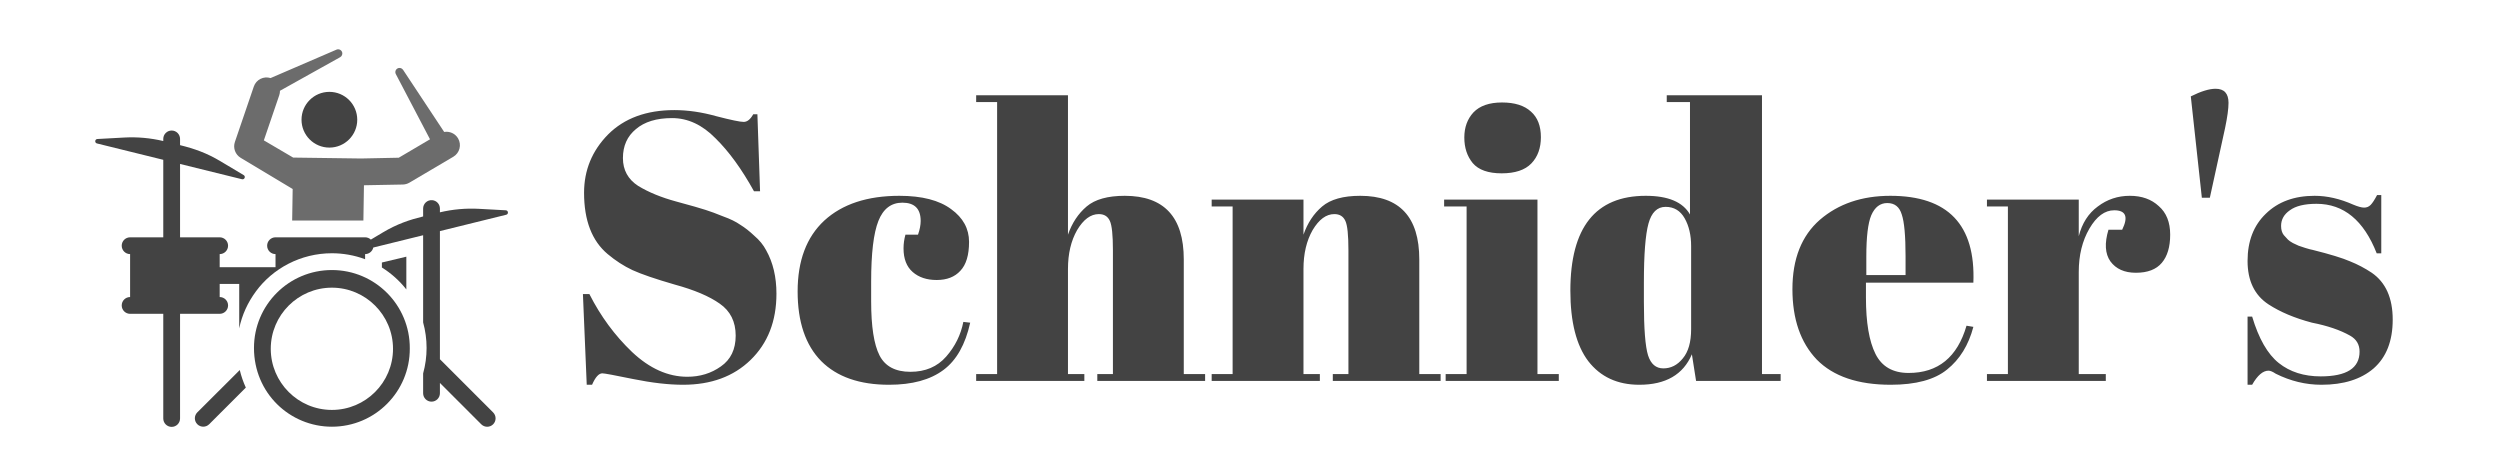 <svg width="315" height="60" viewBox="0 0 315 60" fill="none" xmlns="http://www.w3.org/2000/svg">
<g clip-path="url(#clip0_1_2)">
<path d="M48.118 33.076V33.705C49.291 34.437 50.334 35.371 51.199 36.467C51.199 36.005 51.199 32.797 51.199 32.341C51.041 32.38 49.196 32.818 48.118 33.076Z" fill="#434343"/>
<path d="M30.327 19.887L36.876 23.815L36.813 27.787H45.787L45.858 23.343L50.753 23.251C51.045 23.245 51.33 23.165 51.581 23.017L57.116 19.753C57.922 19.278 58.19 18.239 57.715 17.434C57.346 16.809 56.64 16.51 55.966 16.626L50.785 8.796C50.636 8.573 50.339 8.492 50.097 8.619C49.838 8.755 49.738 9.075 49.874 9.334L54.181 17.551L50.244 19.872C50.244 19.872 45.564 19.96 45.497 19.97L36.939 19.855L33.245 17.686L35.187 11.997C35.25 11.811 35.278 11.623 35.276 11.437L42.863 7.205C43.096 7.073 43.2 6.784 43.091 6.533C42.975 6.264 42.664 6.14 42.395 6.256L34.094 9.836C33.219 9.559 32.279 10.029 31.981 10.902L29.596 17.887C29.338 18.643 29.642 19.476 30.327 19.887Z" fill="#6C6C6C"/>
<path d="M41.502 18.597C43.441 18.597 45.013 17.025 45.013 15.086C45.013 13.147 43.441 11.575 41.502 11.575C39.563 11.575 37.991 13.147 37.991 15.086C37.991 17.025 39.563 18.597 41.502 18.597Z" fill="#434343"/>
<path d="M24.862 51.957C24.449 52.37 24.449 53.04 24.862 53.453C25.069 53.659 25.339 53.763 25.61 53.763C25.881 53.763 26.151 53.659 26.358 53.453L30.974 48.836C30.648 48.127 30.392 47.387 30.211 46.624L24.862 51.957Z" fill="#434343"/>
<path d="M63.733 26.497L60.34 26.312C58.708 26.222 57.029 26.373 55.429 26.753C55.429 26.753 55.429 26.753 55.429 26.753V26.275C55.429 25.718 54.998 25.262 54.453 25.221C53.84 25.174 53.314 25.657 53.314 26.275V27.272C51.609 27.692 50.047 28.208 48.211 29.304L46.728 30.19C46.533 30.006 46.275 29.901 46.003 29.901H34.716C34.132 29.901 33.659 30.375 33.659 30.959C33.659 31.543 34.132 32.017 34.716 32.017V33.664H27.68V32.017C28.264 32.017 28.737 31.543 28.737 30.959C28.737 30.375 28.264 29.901 27.68 29.901H22.687V20.658L30.493 22.584C30.808 22.661 30.985 22.231 30.706 22.064L27.789 20.322C26.032 19.272 24.49 18.734 22.687 18.289V17.504C22.687 16.92 22.213 16.447 21.629 16.447C21.045 16.447 20.572 16.92 20.572 17.504V17.77C18.964 17.389 17.31 17.239 15.66 17.329L12.267 17.515C11.944 17.532 11.899 17.996 12.215 18.074L20.572 20.136V29.902H16.393C15.809 29.902 15.336 30.375 15.336 30.959C15.336 31.543 15.809 32.017 16.393 32.017V37.427C15.809 37.427 15.336 37.9 15.336 38.484C15.336 39.068 15.809 39.542 16.393 39.542H20.572V52.73C20.572 53.314 21.045 53.787 21.629 53.787C22.213 53.787 22.687 53.314 22.687 52.73V39.542H27.68C28.264 39.542 28.738 39.068 28.738 38.484C28.738 37.9 28.264 37.427 27.68 37.427V35.779H30.141V41.372C30.495 39.68 31.202 38.132 32.256 36.701C34.361 33.842 37.867 31.91 41.818 31.91C43.208 31.91 44.633 32.15 46.003 32.662V32.017C46.496 32.017 46.928 31.672 47.035 31.19C47.035 31.19 47.035 31.19 47.035 31.189L53.314 29.64V40.627C53.601 41.66 53.75 42.74 53.75 43.842C53.75 44.93 53.603 46.011 53.314 47.053V49.55C53.314 50.134 53.787 50.608 54.371 50.608C54.957 50.608 55.429 50.133 55.429 49.55V48.252C56.026 48.849 60.114 52.937 60.639 53.462C61.052 53.875 61.721 53.875 62.134 53.462C62.547 53.049 62.547 52.379 62.134 51.966C61.045 50.877 56.234 46.066 55.429 45.261V29.119L63.786 27.057C64.101 26.979 64.056 26.515 63.733 26.497Z" fill="#434343"/>
<path d="M41.818 34.025C36.396 34.025 32.001 38.42 32.001 43.842C32.001 49.548 36.535 53.765 41.818 53.765C47.247 53.765 51.662 49.353 51.634 43.895C51.662 38.446 47.255 34.025 41.818 34.025ZM41.818 51.65C37.571 51.65 34.116 48.195 34.116 43.948C34.116 39.701 37.571 36.246 41.818 36.246C46.065 36.246 49.52 39.701 49.52 43.948C49.52 48.195 46.065 51.65 41.818 51.65Z" fill="#434343"/>
</g>
<path d="M86.6 47.472C88.2 47.472 89.608 47.04 90.824 46.176C92.072 45.312 92.696 44.016 92.696 42.288C92.696 40.528 92.024 39.184 90.68 38.256C89.368 37.328 87.48 36.528 85.016 35.856C82.584 35.152 80.808 34.544 79.688 34.032C78.6 33.52 77.56 32.848 76.568 32.016C74.584 30.352 73.592 27.776 73.592 24.288C73.592 21.44 74.6 18.992 76.616 16.944C78.664 14.896 81.448 13.872 84.968 13.872C86.664 13.872 88.424 14.128 90.248 14.64C92.104 15.12 93.256 15.36 93.704 15.36C94.152 15.36 94.552 15.04 94.904 14.4H95.432L95.768 24.096H95C93.464 21.312 91.848 19.088 90.152 17.424C88.488 15.728 86.664 14.88 84.68 14.88C82.728 14.88 81.208 15.344 80.12 16.272C79.032 17.168 78.488 18.384 78.488 19.92C78.488 21.424 79.128 22.592 80.408 23.424C81.72 24.224 83.32 24.88 85.208 25.392C87.096 25.904 88.328 26.256 88.904 26.448C89.512 26.64 90.248 26.912 91.112 27.264C92.008 27.584 92.728 27.936 93.272 28.32C93.848 28.672 94.44 29.136 95.048 29.712C95.688 30.256 96.184 30.864 96.536 31.536C97.4 33.072 97.832 34.896 97.832 37.008C97.832 40.464 96.744 43.248 94.568 45.36C92.424 47.44 89.592 48.48 86.072 48.48C84.248 48.48 82.152 48.24 79.784 47.76C77.448 47.28 76.152 47.04 75.896 47.04C75.448 47.04 75.016 47.52 74.6 48.48H73.928L73.448 37.056H74.264C75.672 39.84 77.464 42.272 79.64 44.352C81.848 46.432 84.168 47.472 86.6 47.472ZM113.701 25.536C112.293 25.536 111.285 26.304 110.677 27.84C110.069 29.376 109.765 31.92 109.765 35.472V37.968C109.765 41.136 110.117 43.408 110.821 44.784C111.525 46.16 112.821 46.848 114.709 46.848C116.597 46.848 118.101 46.208 119.221 44.928C120.341 43.648 121.061 42.192 121.381 40.56L122.245 40.656C121.637 43.408 120.517 45.392 118.885 46.608C117.221 47.856 114.933 48.48 112.021 48.48C108.309 48.48 105.461 47.488 103.477 45.504C101.493 43.488 100.501 40.56 100.501 36.72C100.501 32.848 101.621 29.872 103.861 27.792C106.133 25.712 109.285 24.672 113.317 24.672C116.165 24.672 118.341 25.232 119.845 26.352C121.349 27.44 122.101 28.816 122.101 30.48C122.101 32.144 121.733 33.36 120.997 34.128C120.293 34.896 119.301 35.28 118.021 35.28C116.773 35.28 115.765 34.944 114.997 34.272C114.229 33.6 113.845 32.608 113.845 31.296C113.845 30.72 113.925 30.144 114.085 29.568H115.669C115.893 28.928 116.005 28.352 116.005 27.84C116.005 26.304 115.237 25.536 113.701 25.536ZM122.996 12H134.564V29.568C135.076 28.096 135.86 26.912 136.916 26.016C137.972 25.12 139.572 24.672 141.716 24.672C146.676 24.672 149.156 27.344 149.156 32.688V47.136H151.844V48H138.26V47.136H140.228V31.536C140.228 29.616 140.1 28.384 139.844 27.84C139.588 27.264 139.124 26.976 138.452 26.976C137.428 26.976 136.516 27.648 135.716 28.992C134.948 30.336 134.564 31.968 134.564 33.888V47.136H136.628V48H122.996V47.136H125.636V12.864H122.996V12ZM152.67 25.152H164.238V29.568C164.75 28.096 165.534 26.912 166.59 26.016C167.646 25.12 169.246 24.672 171.39 24.672C176.35 24.672 178.83 27.344 178.83 32.688V47.136H181.518V48H167.934V47.136H169.902V31.536C169.902 29.616 169.774 28.384 169.518 27.84C169.262 27.264 168.798 26.976 168.126 26.976C167.102 26.976 166.19 27.648 165.39 28.992C164.622 30.336 164.238 31.968 164.238 33.888V47.136H166.302V48H152.67V47.136H155.31V26.016H152.67V25.152ZM189.208 21.84C187.512 21.84 186.296 21.408 185.56 20.544C184.856 19.68 184.504 18.608 184.504 17.328C184.504 16.048 184.888 14.992 185.656 14.16C186.456 13.328 187.656 12.912 189.256 12.912C190.856 12.912 192.072 13.296 192.904 14.064C193.736 14.8 194.152 15.872 194.152 17.28C194.152 18.656 193.752 19.76 192.952 20.592C192.152 21.424 190.904 21.84 189.208 21.84ZM181.96 25.152H193.72V47.136H196.408V48H182.152V47.136H184.792V26.016H181.96V25.152ZM207.13 38.064C207.13 41.424 207.306 43.664 207.658 44.784C208.01 45.872 208.65 46.416 209.578 46.416C210.538 46.416 211.354 46 212.026 45.168C212.73 44.336 213.082 43.104 213.082 41.472V31.008C213.082 29.632 212.81 28.464 212.266 27.504C211.722 26.544 210.922 26.064 209.866 26.064C208.81 26.064 208.09 26.768 207.706 28.176C207.322 29.584 207.13 32.048 207.13 35.568V38.064ZM213.706 48L213.178 44.64C212.09 47.2 209.882 48.48 206.554 48.48C203.802 48.48 201.658 47.488 200.122 45.504C198.618 43.52 197.866 40.56 197.866 36.624C197.866 28.656 201.034 24.672 207.37 24.672C210.186 24.672 212.042 25.456 212.938 27.024V12.864H210.01V12H222.01V47.136H224.362V48H213.706ZM238.229 48.48C234.101 48.48 230.997 47.424 228.917 45.312C226.869 43.168 225.845 40.208 225.845 36.432C225.845 32.624 226.997 29.712 229.301 27.696C231.637 25.68 234.597 24.672 238.181 24.672C245.445 24.672 248.933 28.32 248.645 35.616H235.109V37.488C235.109 40.624 235.509 42.992 236.309 44.592C237.109 46.192 238.501 46.992 240.485 46.992C244.197 46.992 246.629 45.008 247.781 41.04L248.645 41.184C248.037 43.488 246.933 45.28 245.333 46.56C243.765 47.84 241.397 48.48 238.229 48.48ZM235.157 34.656H240.101V32.304C240.101 29.712 239.941 27.952 239.621 27.024C239.333 26.064 238.725 25.584 237.797 25.584C236.901 25.584 236.229 26.096 235.781 27.12C235.365 28.112 235.157 29.84 235.157 32.304V34.656ZM266.387 26.496C265.203 26.496 264.163 27.264 263.267 28.8C262.371 30.336 261.923 32.16 261.923 34.272V47.136H265.331V48H250.355V47.136H252.995V26.016H250.355V25.152H261.923V29.76C262.339 28.128 263.139 26.88 264.323 26.016C265.507 25.12 266.851 24.672 268.355 24.672C269.859 24.672 271.075 25.104 272.003 25.968C272.963 26.8 273.443 28 273.443 29.568C273.443 31.104 273.091 32.288 272.387 33.12C271.683 33.952 270.595 34.368 269.123 34.368C267.683 34.368 266.611 33.888 265.907 32.928C265.235 31.968 265.155 30.64 265.667 28.944H267.395C268.195 27.312 267.859 26.496 266.387 26.496ZM277.433 24.912L276.041 12.144C277.321 11.504 278.361 11.184 279.161 11.184C280.249 11.184 280.793 11.776 280.793 12.96C280.793 13.696 280.649 14.752 280.361 16.128L278.441 24.912H277.433ZM283.193 48.48V39.888H283.769C284.601 42.672 285.721 44.624 287.129 45.744C288.537 46.864 290.297 47.424 292.409 47.424C295.673 47.424 297.305 46.384 297.305 44.304C297.305 43.408 296.905 42.736 296.105 42.288C294.857 41.584 293.257 41.04 291.305 40.656C289.129 40.08 287.305 39.312 285.833 38.352C284.073 37.2 283.193 35.376 283.193 32.88C283.193 30.384 283.961 28.4 285.497 26.928C287.033 25.424 289.081 24.672 291.641 24.672C293.209 24.672 294.825 25.04 296.489 25.776C297.097 26.032 297.561 26.16 297.881 26.16C298.201 26.16 298.473 26.048 298.697 25.824C298.921 25.6 299.193 25.184 299.513 24.576H300.041V31.92H299.465C297.833 27.76 295.305 25.68 291.881 25.68C290.377 25.68 289.257 25.952 288.521 26.496C287.785 27.008 287.417 27.664 287.417 28.464C287.417 28.944 287.529 29.328 287.753 29.616C287.977 29.872 288.153 30.064 288.281 30.192C288.409 30.32 288.617 30.464 288.905 30.624C289.193 30.752 289.433 30.864 289.625 30.96C289.817 31.024 290.105 31.12 290.489 31.248C290.905 31.376 291.209 31.456 291.401 31.488C293.577 32.032 295.145 32.512 296.105 32.928C297.065 33.312 297.977 33.792 298.841 34.368C300.601 35.584 301.481 37.552 301.481 40.272C301.481 42.96 300.681 45.008 299.081 46.416C297.481 47.792 295.289 48.48 292.505 48.48C290.521 48.48 288.601 48.016 286.745 47.088C286.361 46.832 286.057 46.704 285.833 46.704C285.129 46.704 284.441 47.296 283.769 48.48H283.193Z" fill="#434343"/>
<defs>
<clipPath id="clip0_1_2">
<rect width="52" height="52" fill="white" transform="translate(12 4)"/>
</clipPath>
</defs>
</svg>
